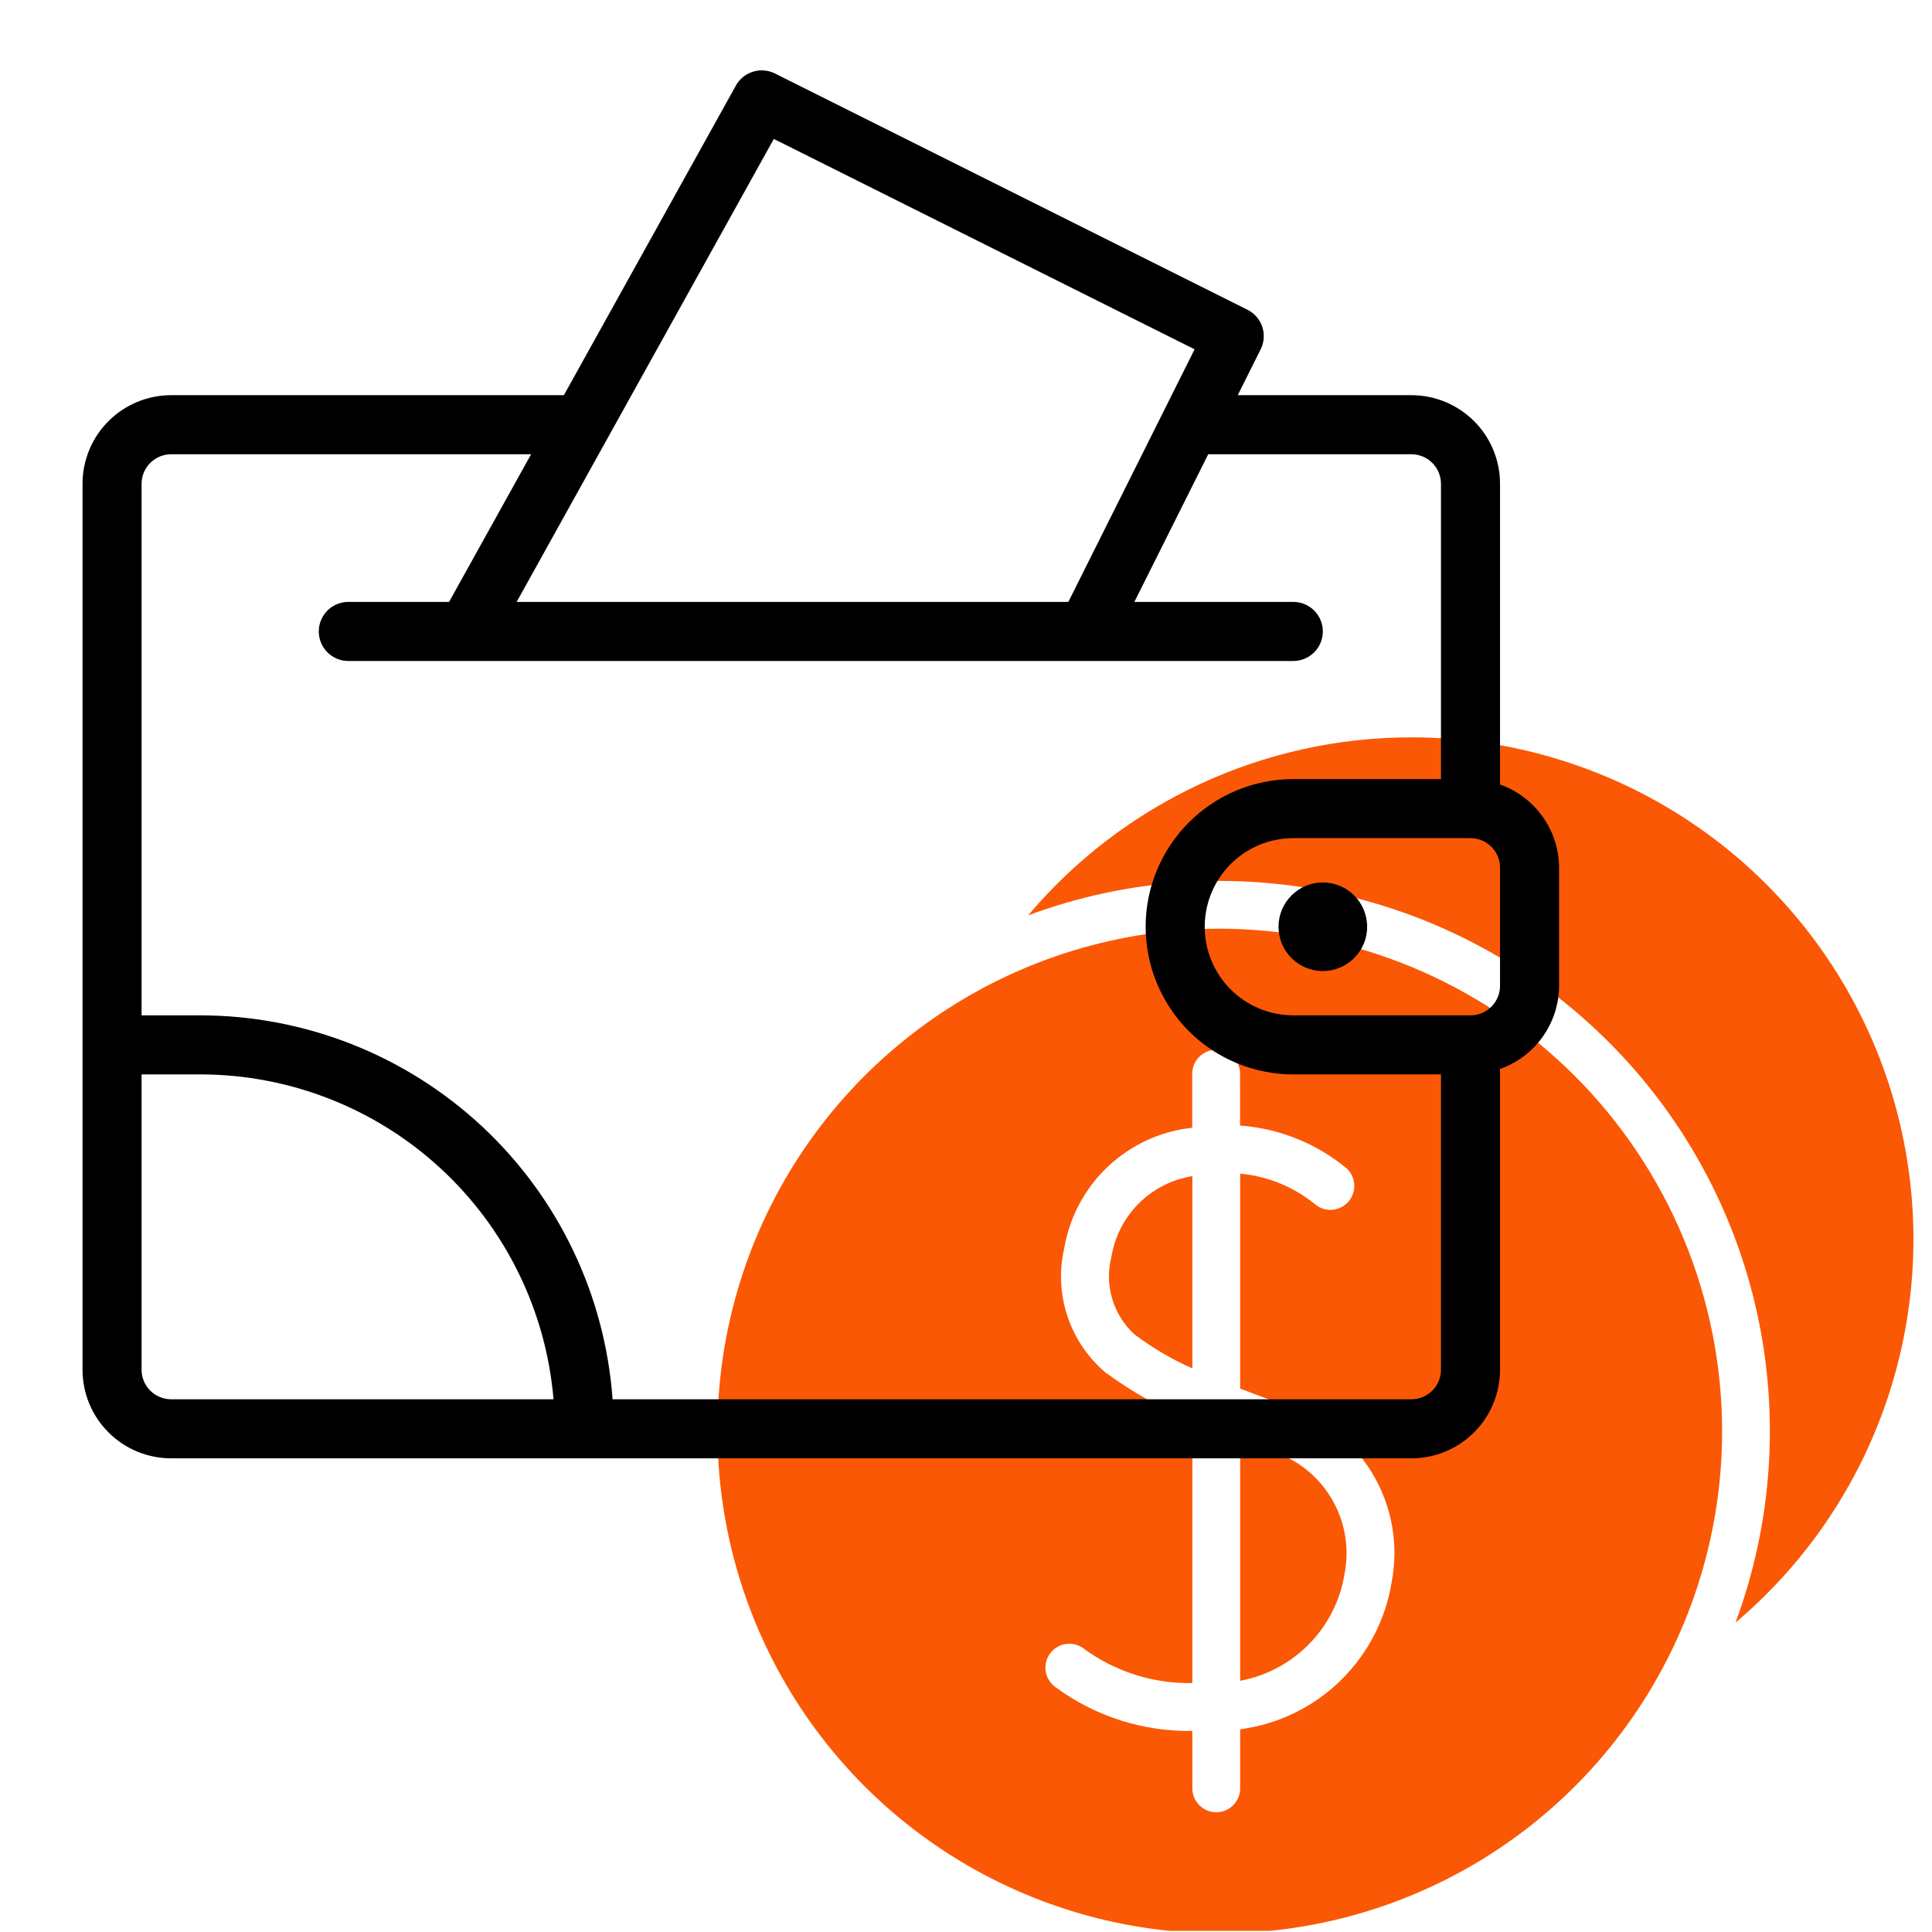 <svg width="46" height="46" viewBox="0 0 46 46" fill="none" xmlns="http://www.w3.org/2000/svg">
<g clip-path="url(#clip0)">
<path d="M33.598 17.556C31.862 17.556 30.146 17.936 28.571 18.668C26.997 19.4 25.6 20.466 24.48 21.794C26.832 20.921 29.384 20.741 31.834 21.276C34.285 21.811 36.53 23.038 38.303 24.811C40.077 26.584 41.304 28.83 41.839 31.28C42.373 33.73 42.194 36.283 41.321 38.634C43.192 37.053 44.532 34.935 45.159 32.567C45.787 30.199 45.672 27.695 44.829 25.395C43.986 23.095 42.457 21.109 40.448 19.707C38.439 18.305 36.048 17.554 33.598 17.556V17.556Z" fill="#FA5805"/>
<path d="M30.222 34.533C29.978 34.447 29.748 34.362 29.528 34.281V40.019C30.154 39.902 30.728 39.595 31.173 39.14C31.618 38.685 31.911 38.104 32.013 37.475C32.136 36.85 32.02 36.201 31.689 35.656C31.358 35.112 30.834 34.711 30.222 34.533V34.533Z" fill="#FA5805"/>
<path d="M29.042 22.112C26.677 22.112 24.364 22.814 22.398 24.128C20.431 25.442 18.898 27.31 17.992 29.495C17.087 31.681 16.85 34.086 17.312 36.406C17.773 38.726 18.913 40.857 20.585 42.53C22.258 44.202 24.389 45.341 26.709 45.803C29.029 46.264 31.434 46.028 33.619 45.122C35.805 44.217 37.673 42.684 38.987 40.717C40.301 38.75 41.003 36.438 41.003 34.072C40.999 30.901 39.738 27.861 37.496 25.619C35.254 23.377 32.213 22.116 29.042 22.112V22.112ZM33.136 37.664C32.992 38.559 32.564 39.384 31.914 40.017C31.264 40.649 30.427 41.055 29.528 41.174V42.58C29.528 42.731 29.468 42.876 29.361 42.982C29.255 43.089 29.11 43.149 28.959 43.149C28.808 43.149 28.663 43.089 28.556 42.982C28.449 42.876 28.389 42.731 28.389 42.58V41.213C27.226 41.232 26.088 40.87 25.149 40.183C25.023 40.1 24.934 39.971 24.903 39.823C24.872 39.675 24.901 39.521 24.984 39.395C25.067 39.268 25.196 39.18 25.344 39.149C25.492 39.118 25.646 39.147 25.773 39.23C26.526 39.794 27.447 40.091 28.389 40.073V33.828C27.648 33.533 26.949 33.143 26.309 32.669C25.893 32.312 25.582 31.848 25.412 31.327C25.241 30.806 25.216 30.249 25.34 29.715C25.467 28.971 25.834 28.289 26.383 27.772C26.933 27.255 27.636 26.932 28.386 26.851V25.565C28.386 25.49 28.401 25.416 28.43 25.347C28.458 25.278 28.5 25.215 28.553 25.163C28.606 25.11 28.669 25.068 28.738 25.039C28.807 25.01 28.881 24.996 28.956 24.996C29.031 24.996 29.105 25.01 29.174 25.039C29.243 25.068 29.306 25.11 29.358 25.163C29.411 25.215 29.453 25.278 29.482 25.347C29.511 25.416 29.525 25.49 29.525 25.565V26.799C30.456 26.867 31.342 27.223 32.061 27.817C32.172 27.919 32.238 28.061 32.245 28.212C32.251 28.363 32.197 28.511 32.095 28.622C31.993 28.733 31.851 28.799 31.7 28.806C31.549 28.812 31.402 28.758 31.29 28.656C30.785 28.251 30.172 28.003 29.528 27.944V33.062C29.853 33.188 30.205 33.319 30.601 33.46C31.467 33.725 32.205 34.301 32.673 35.077C33.141 35.853 33.306 36.774 33.136 37.664V37.664Z" fill="#FA5805"/>
<path d="M26.462 29.925C26.378 30.254 26.384 30.6 26.481 30.925C26.578 31.25 26.761 31.543 27.012 31.772C27.439 32.093 27.9 32.365 28.389 32.581V28.003C27.906 28.081 27.46 28.308 27.114 28.653C26.769 28.998 26.541 29.443 26.462 29.925Z" fill="#FA5805"/>
<path d="M35.715 18.679V11.519C35.715 10.959 35.493 10.423 35.097 10.027C34.701 9.632 34.165 9.409 33.605 9.409H29.47L30.016 8.317C30.099 8.151 30.113 7.958 30.054 7.781C29.995 7.604 29.868 7.458 29.701 7.375L18.451 1.75C18.289 1.669 18.102 1.653 17.929 1.707C17.756 1.76 17.61 1.878 17.522 2.036L13.426 9.409H4.074C3.515 9.409 2.978 9.632 2.583 10.027C2.187 10.423 1.965 10.959 1.965 11.519V32.612C1.965 33.172 2.187 33.709 2.583 34.104C2.978 34.5 3.515 34.722 4.074 34.722H33.605C34.165 34.722 34.701 34.5 35.097 34.104C35.493 33.709 35.715 33.172 35.715 32.612V25.452C36.125 25.307 36.48 25.039 36.731 24.685C36.983 24.33 37.119 23.907 37.121 23.472V20.659C37.119 20.225 36.983 19.801 36.731 19.447C36.48 19.092 36.125 18.824 35.715 18.679V18.679ZM18.424 3.308L28.443 8.317L25.437 14.331H12.301L18.424 3.308ZM3.371 32.612V25.581H4.777C6.892 25.584 8.928 26.381 10.484 27.813C12.039 29.245 13.001 31.209 13.179 33.316H4.074C3.888 33.316 3.709 33.242 3.577 33.11C3.445 32.978 3.371 32.799 3.371 32.612V32.612ZM33.605 33.316H14.585C14.406 30.835 13.296 28.514 11.477 26.819C9.657 25.123 7.264 24.179 4.777 24.175H3.371V11.519C3.371 11.332 3.445 11.153 3.577 11.022C3.709 10.89 3.888 10.816 4.074 10.816H12.645L10.692 14.331H8.293C8.106 14.331 7.928 14.405 7.796 14.537C7.664 14.669 7.59 14.848 7.59 15.034C7.59 15.221 7.664 15.4 7.796 15.532C7.928 15.663 8.106 15.738 8.293 15.738H30.793C30.979 15.738 31.158 15.663 31.29 15.532C31.422 15.4 31.496 15.221 31.496 15.034C31.496 14.848 31.422 14.669 31.29 14.537C31.158 14.405 30.979 14.331 30.793 14.331H27.009L28.767 10.816H33.605C33.792 10.816 33.971 10.89 34.103 11.022C34.234 11.153 34.309 11.332 34.309 11.519V18.55H30.793C29.861 18.55 28.966 18.92 28.307 19.58C27.648 20.239 27.277 21.133 27.277 22.066C27.277 22.998 27.648 23.892 28.307 24.552C28.966 25.211 29.861 25.581 30.793 25.581H34.309V32.612C34.309 32.799 34.234 32.978 34.103 33.11C33.971 33.242 33.792 33.316 33.605 33.316ZM35.715 23.472C35.715 23.658 35.641 23.837 35.509 23.969C35.377 24.101 35.198 24.175 35.012 24.175H30.793C30.233 24.175 29.697 23.953 29.301 23.557C28.906 23.162 28.684 22.625 28.684 22.066C28.684 21.506 28.906 20.97 29.301 20.574C29.697 20.178 30.233 19.956 30.793 19.956H35.012C35.198 19.956 35.377 20.03 35.509 20.162C35.641 20.294 35.715 20.473 35.715 20.659V23.472Z" fill="black"/>
<path d="M31.496 23.12C32.079 23.12 32.551 22.648 32.551 22.066C32.551 21.483 32.079 21.011 31.496 21.011C30.914 21.011 30.441 21.483 30.441 22.066C30.441 22.648 30.914 23.12 31.496 23.12Z" fill="black"/>
</g>
<defs>
<clipPath id="clip0">
<rect width="45" height="45" fill="white" transform="translate(0.559 0.972)"/>
</clipPath>
</defs>
</svg>
